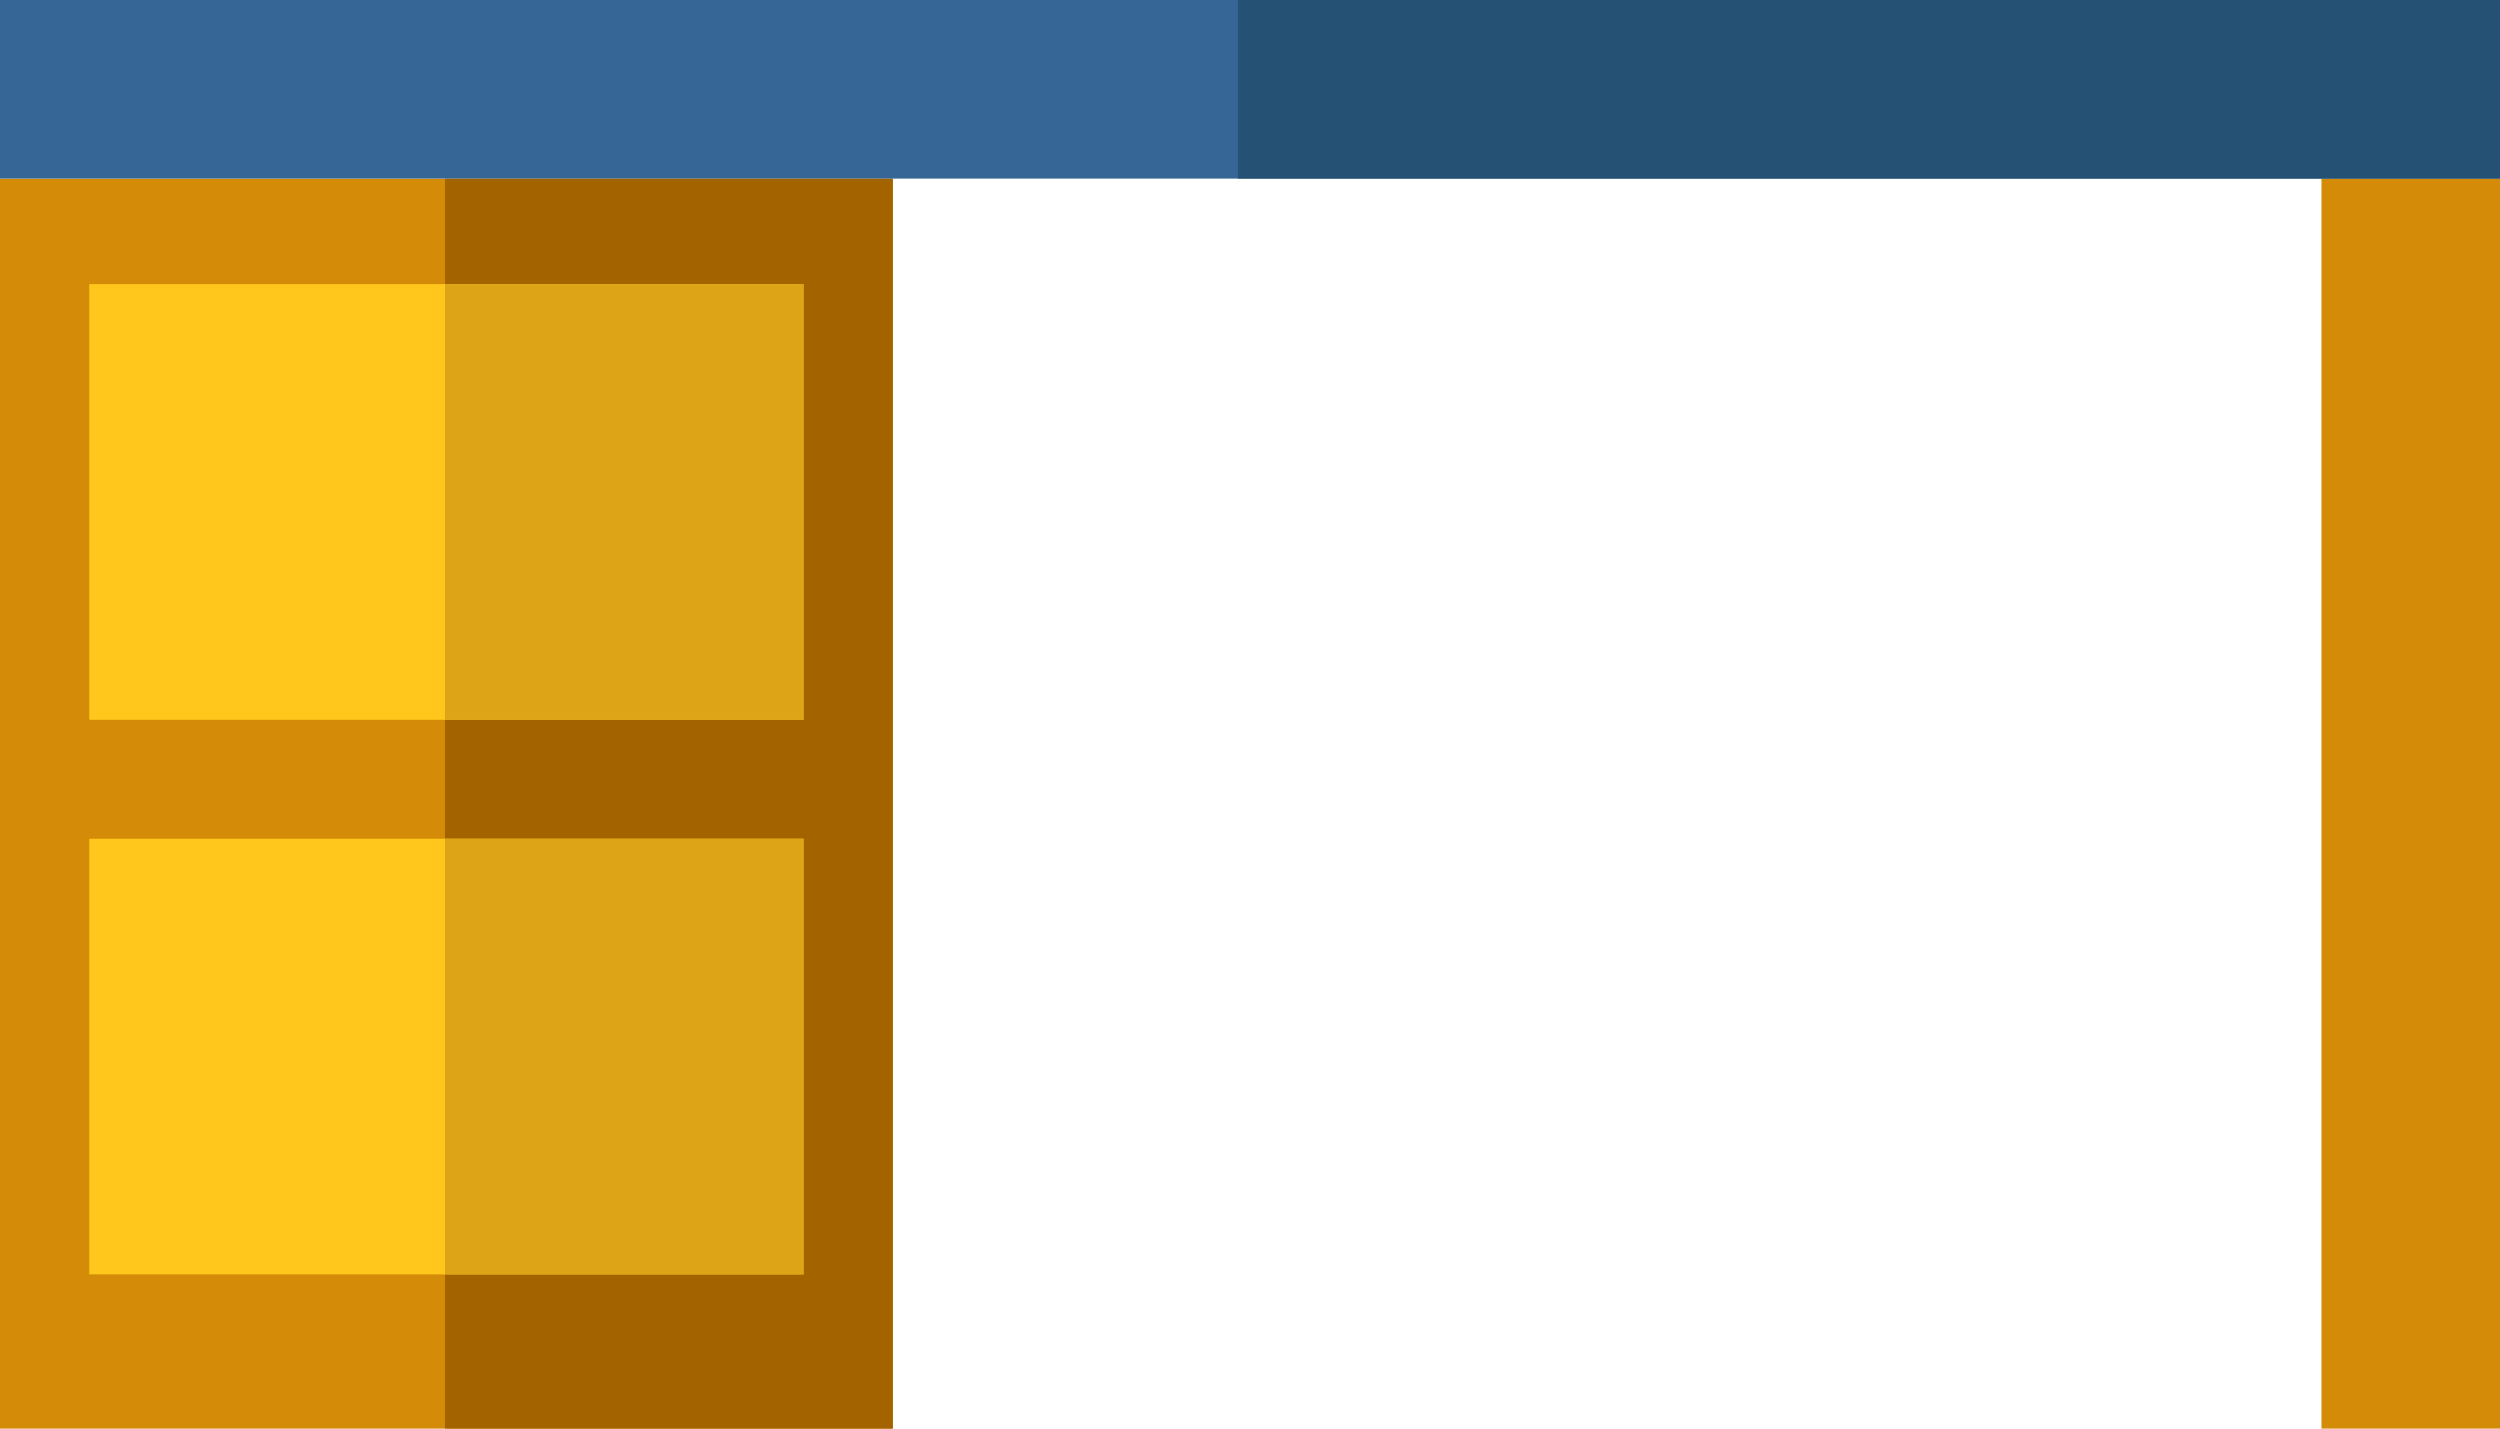 <?xml version="1.0" encoding="UTF-8"?><svg id="Layer_1" xmlns="http://www.w3.org/2000/svg" viewBox="0 0 355.13 202.94"><defs><style>.cls-1{fill:#dda417;}.cls-2{fill:#255175;}.cls-3{fill:#a36400;}.cls-4{fill:#d48b07;}.cls-5{fill:#366695;}.cls-6{fill:#ffc61b;}</style></defs><rect class="cls-4" y="25.38" width="126.83" height="177.56"/><rect class="cls-3" x="63.21" y="25.38" width="63.62" height="177.56"/><rect class="cls-4" x="329.77" y="25.38" width="25.37" height="177.56"/><rect class="cls-5" width="355.12" height="25.37"/><rect class="cls-2" x="175.84" width="179.29" height="25.37"/><g><rect class="cls-6" x="12.68" y="40.36" width="101.46" height="61.89"/><rect class="cls-6" x="12.68" y="119.14" width="101.46" height="61.89"/></g><g><rect class="cls-1" x="63.21" y="40.36" width="50.94" height="61.89"/><rect class="cls-1" x="63.21" y="119.14" width="50.94" height="61.89"/></g></svg>